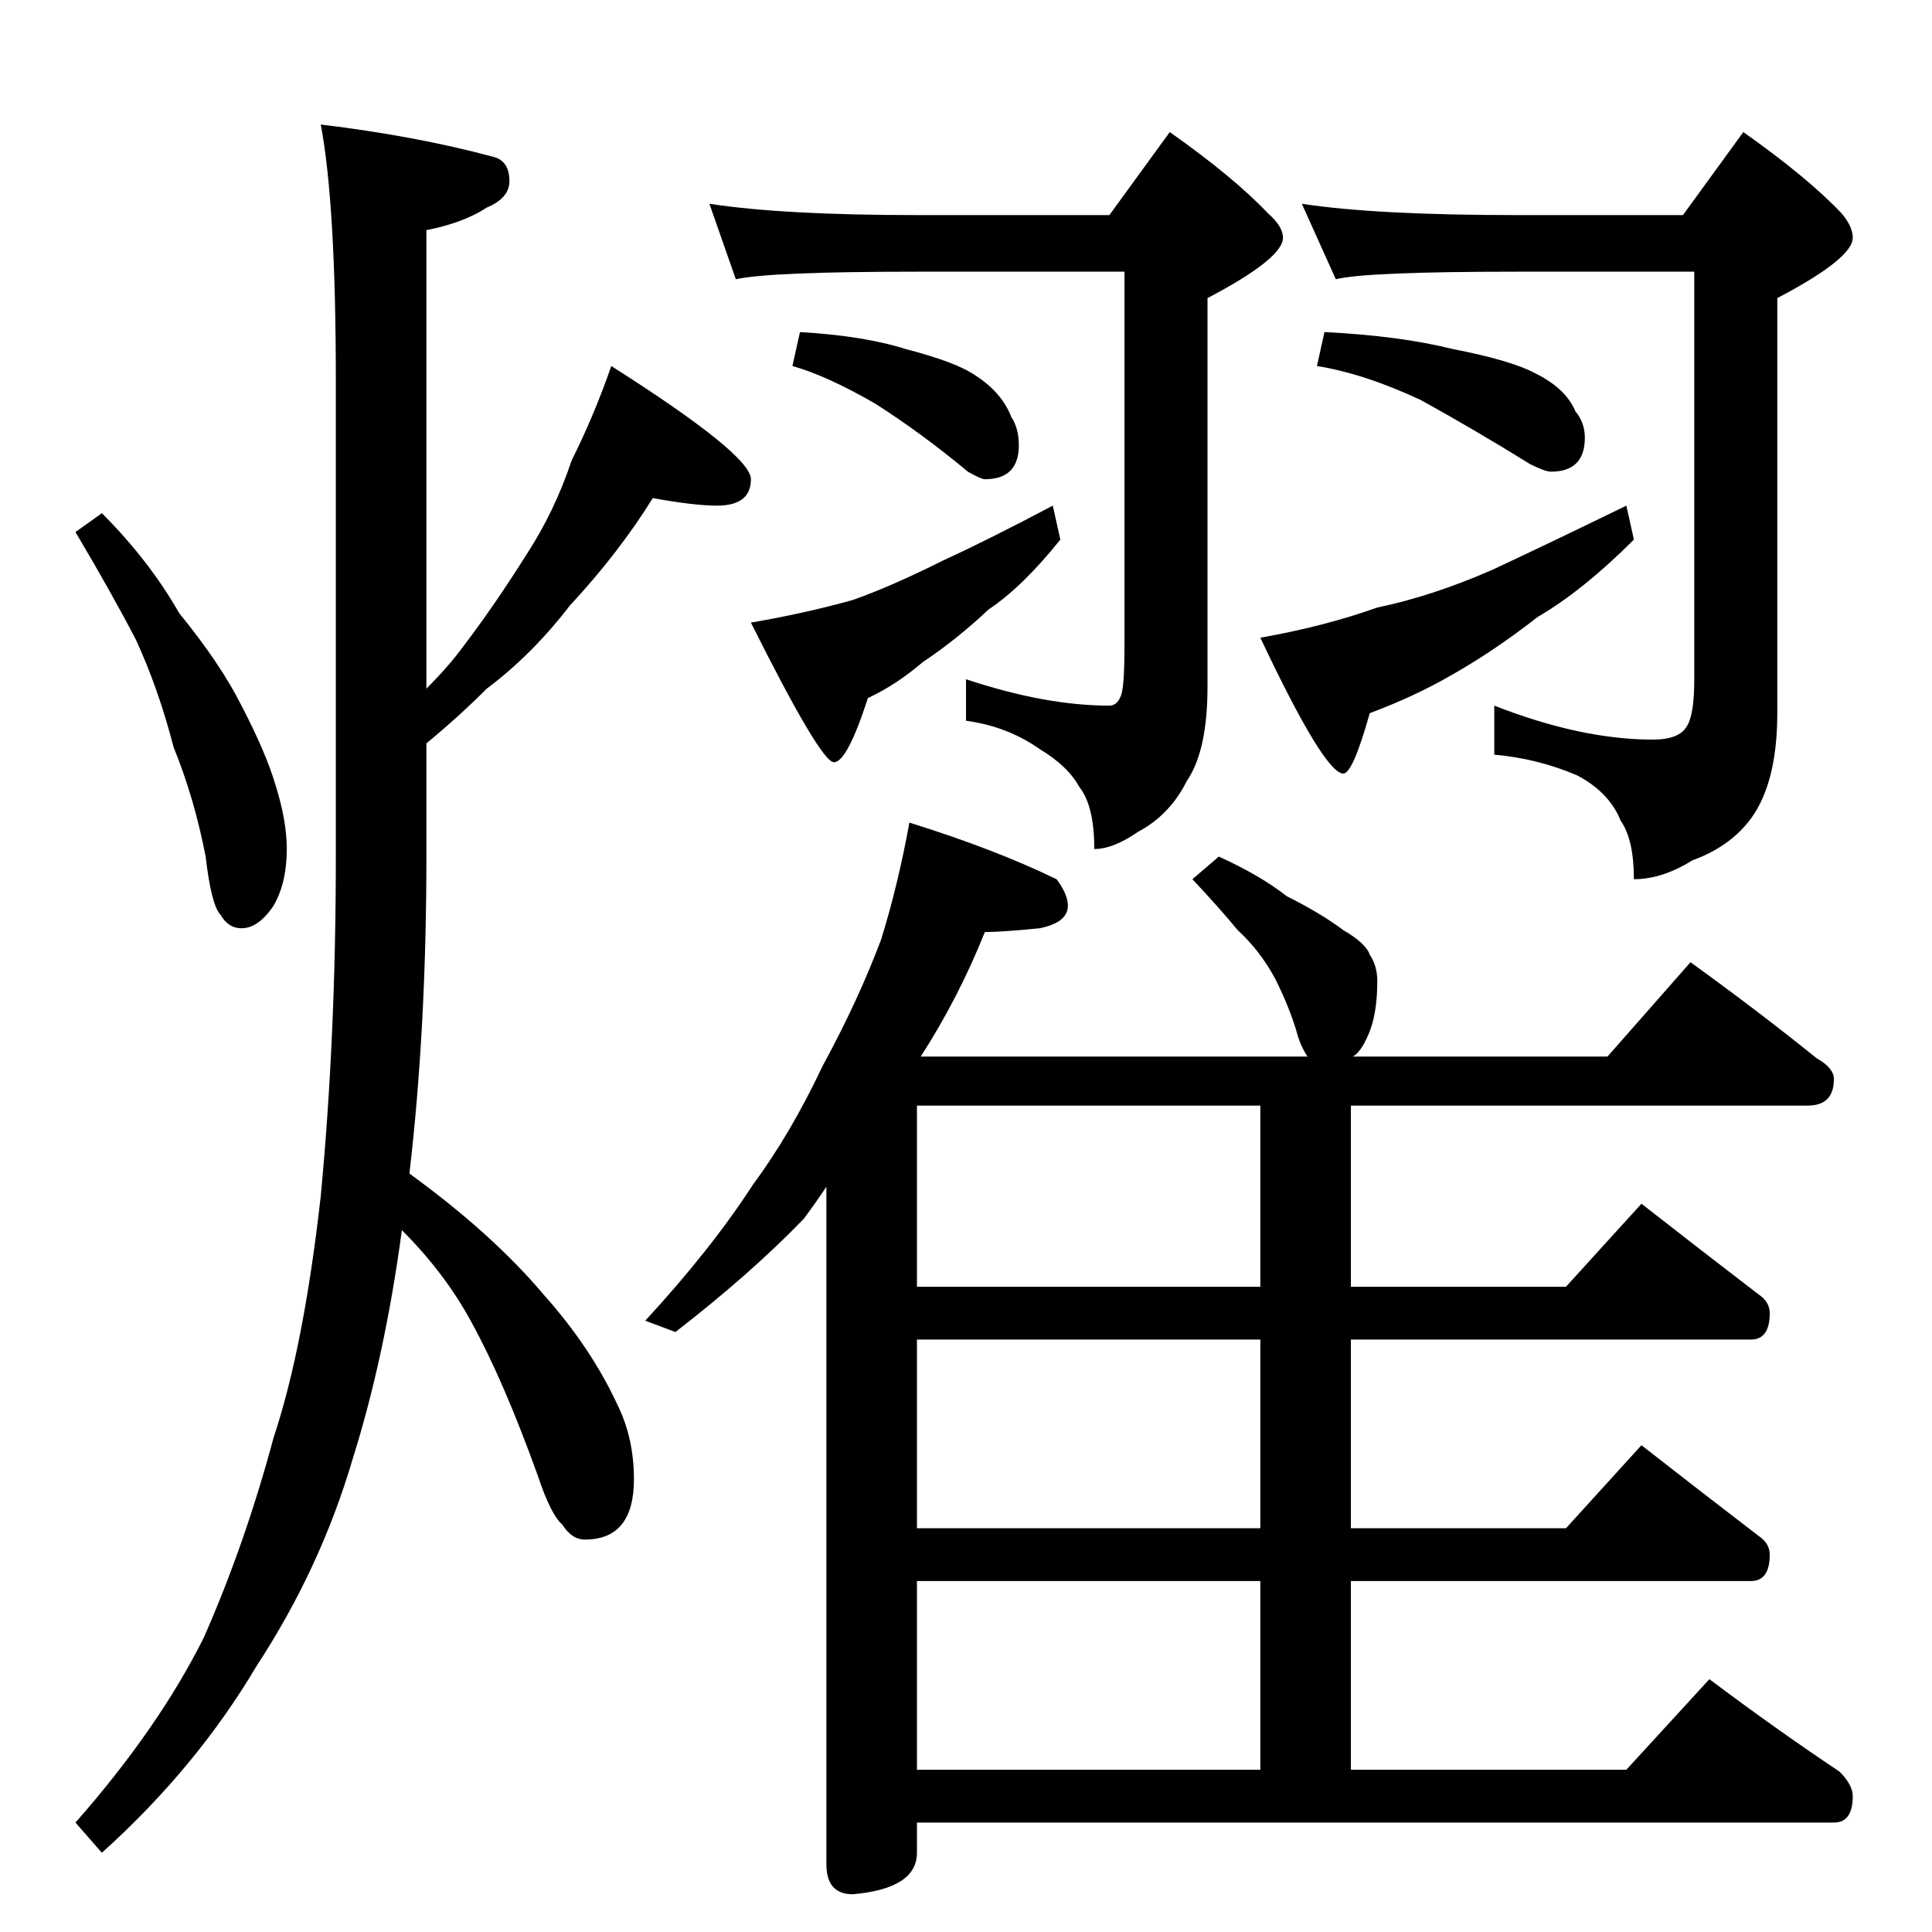 <?xml version="1.0" standalone="no"?>
<!DOCTYPE svg PUBLIC "-//W3C//DTD SVG 1.1//EN" "http://www.w3.org/Graphics/SVG/1.1/DTD/svg11.dtd" >
<svg xmlns="http://www.w3.org/2000/svg" xmlns:xlink="http://www.w3.org/1999/xlink" version="1.1" viewBox="0 -204 1024 1024">
  <g transform="matrix(1 0 0 -1 0 820)">
   <path fill="currentColor"
d="M54 752q25 -25 41 -53q22 -27 33 -49q13 -25 18 -42q6 -19 6 -34q0 -18 -7 -30q-8 -12 -17 -12q-7 0 -11 7q-5 5 -8 31q-6 31 -17 58q-8 31 -20 57q-13 25 -32 57zM346 760q-18 -29 -44 -57q-20 -26 -44 -44q-15 -15 -32 -29v-60q0 -91 -9 -168q44 -32 71 -64
q25 -28 39 -58q9 -18 9 -40q0 -32 -26 -32q-7 0 -12 8q-6 5 -13 26q-18 50 -35 81q-14 26 -37 49q-9 -67 -26 -121q-17 -58 -51 -110q-32 -54 -82 -99l-14 16q44 50 68 98q22 50 37 106q16 48 25 128q8 84 8 180v252q0 94 -8 136q50 -6 91 -17q9 -2 9 -13q0 -9 -12 -14
q-12 -8 -32 -12v-243q12 12 20 23q16 21 33 48q15 23 24 50q12 24 21 50q74 -47 74 -60q0 -14 -18 -14q-12 0 -34 4zM376 916q39 -6 110 -6h102l32 44q34 -24 52 -43q8 -7 8 -13q0 -11 -40 -32v-206q0 -34 -11 -50q-9 -18 -26 -27q-13 -9 -23 -9q0 23 -8 33q-6 11 -21 20
q-17 12 -39 15v22q42 -14 76 -14q4 0 6 5q2 4 2 27v198h-110q-78 0 -96 -4zM424 848q34 -2 56 -9q27 -7 37 -14q14 -9 19 -22q4 -6 4 -15q0 -18 -18 -18q-2 0 -9 4q-24 20 -49 36q-26 15 -44 20zM558 756l4 -18q-20 -25 -38 -37q-17 -16 -35 -28q-14 -12 -29 -19
q-11 -34 -18 -34t-44 74q29 5 54 12q20 7 48 21q24 11 58 29zM690 916q39 -6 114 -6h88l32 44q34 -24 52 -43q6 -7 6 -13q0 -11 -40 -32v-220q0 -34 -12 -53q-11 -17 -33 -25q-16 -10 -31 -10q0 21 -7 31q-6 15 -23 24q-21 9 -44 11v26q46 -18 84 -18q14 0 18 7q4 6 4 25
v216h-94q-80 0 -96 -4zM702 848q40 -2 68 -9q31 -6 44 -13q16 -8 21 -20q5 -6 5 -14q0 -18 -18 -18q-3 0 -11 4q-29 18 -58 34q-30 14 -55 18zM862 756l4 -18q-27 -27 -51 -41q-23 -18 -46 -31q-19 -11 -43 -20q-9 -32 -14 -32q-10 0 -44 72q34 6 62 16q29 6 61 20
q30 14 71 34zM482 588q45 -14 78 -30q6 -8 6 -14q0 -9 -15 -12q-20 -2 -29 -2q-14 -35 -34 -66h205q-4 6 -6 14q-4 13 -11 27q-8 15 -20 26q-9 11 -24 27l14 12q22 -10 36 -21q18 -9 30 -18q12 -7 14 -13q4 -6 4 -14q0 -18 -5 -29q-4 -9 -8 -11h135l44 50q36 -26 67 -51
q9 -5 9 -11q0 -14 -14 -14h-242v-96h114l40 44q32 -25 62 -48q6 -4 6 -10q0 -14 -10 -14h-212v-100h114l40 44q32 -25 62 -48q6 -4 6 -10q0 -14 -10 -14h-212v-100h146l44 48q36 -27 69 -49q7 -7 7 -13q0 -14 -10 -14h-486v-16q0 -19 -34 -22q-14 0 -14 16v359
q-6 -9 -12 -17q-28 -29 -68 -60l-16 6q35 38 57 72q20 27 37 63q19 35 31 67q9 29 15 62zM486 86h182v100h-182v-100zM668 214v100h-182v-100h182zM668 342v96h-182v-96h182z" />
  </g>

</svg>
